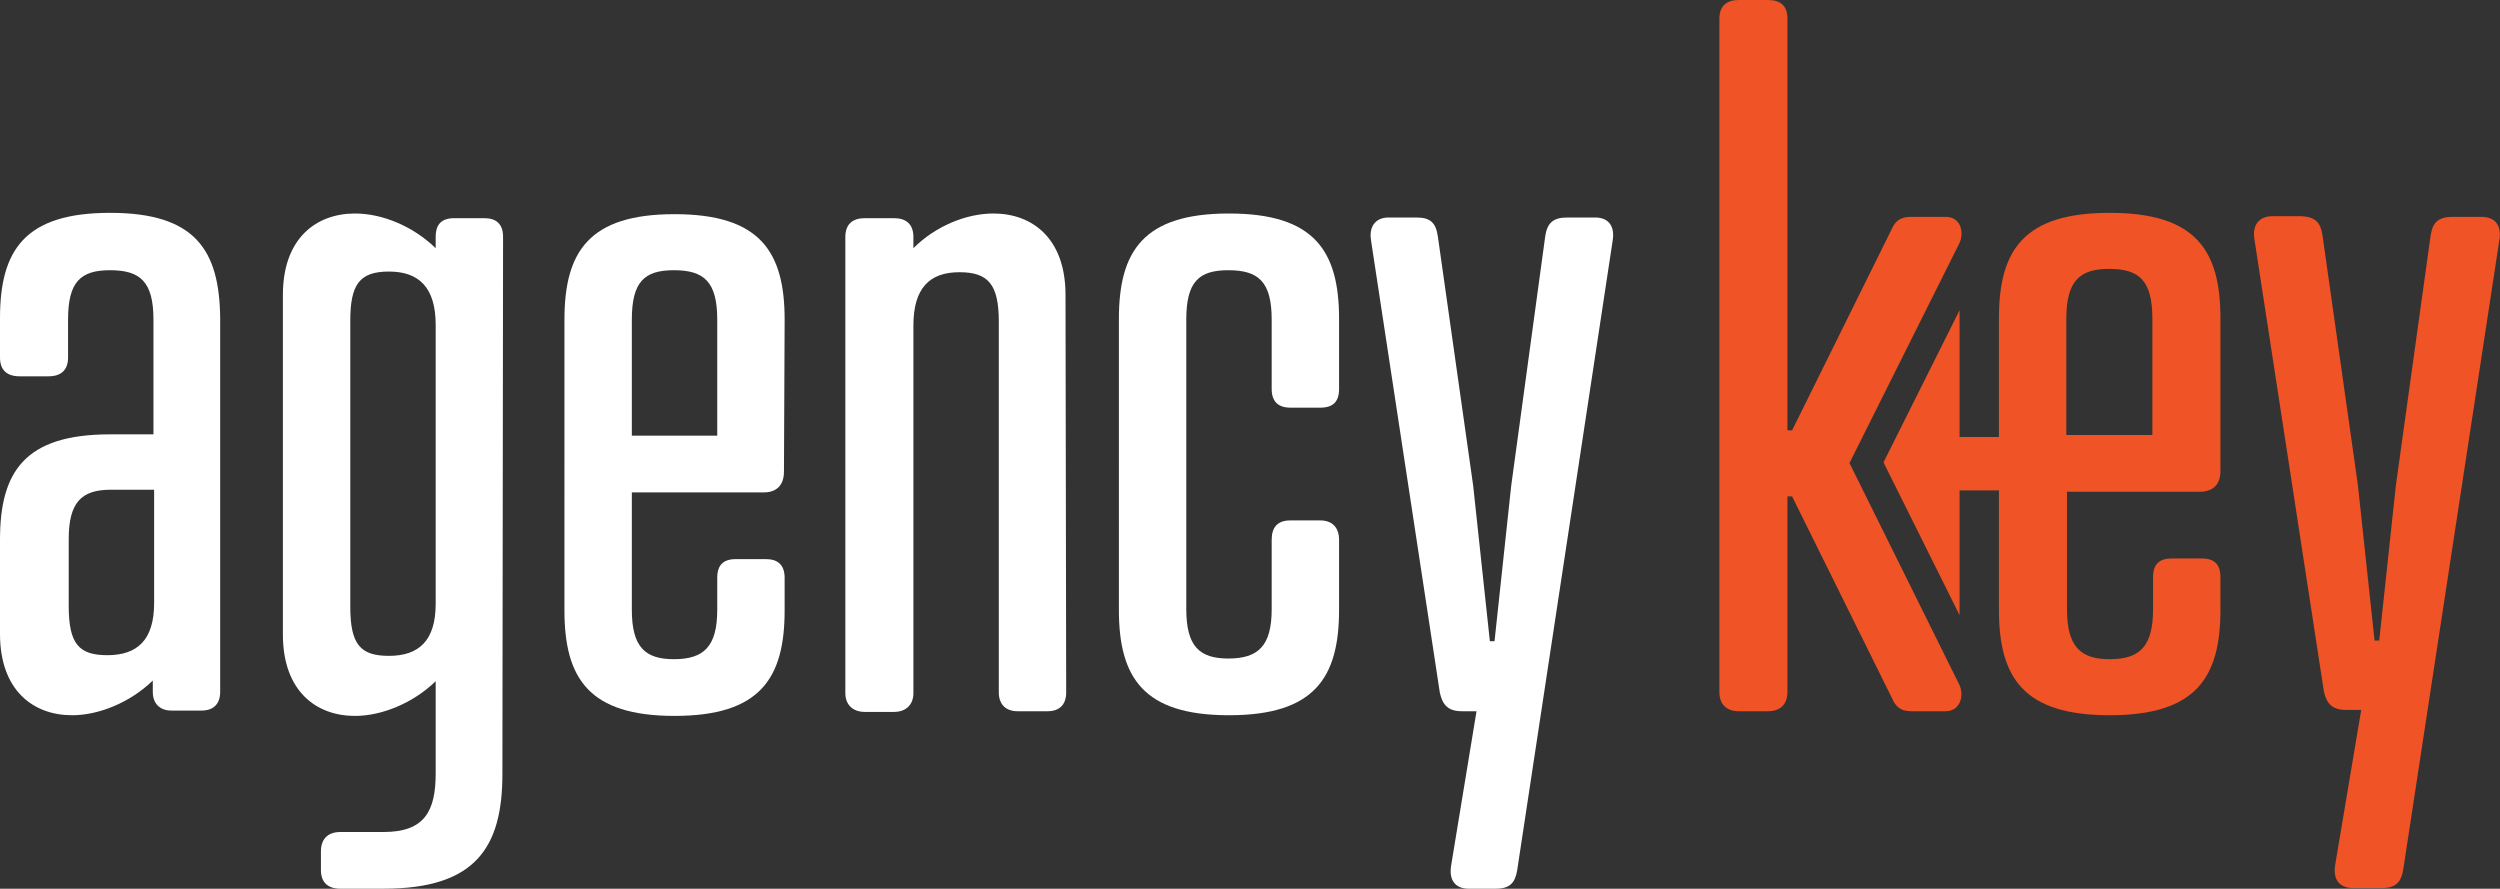 <?xml version="1.0" encoding="utf-8"?>
<!-- Generator: Adobe Illustrator 24.2.3, SVG Export Plug-In . SVG Version: 6.00 Build 0)  -->
<svg version="1.1" id="Layer_1" xmlns="http://www.w3.org/2000/svg" xmlns:xlink="http://www.w3.org/1999/xlink" x="0px" y="0px"
	 viewBox="0 0 374.7 133.2" style="enable-background:new 0 0 374.7 133.2;" xml:space="preserve">
<rect x="0" y="0" width="374.7" height="133.2" fill="#333333" stroke="none"/>
<style type="text/css">
	.st0{fill:#F05325;}
	.st1{fill:#FFFFFF;}
</style>
<path class="st0" d="M267.9,64.5h0.7l15-30.3c0.5-1.1,1.3-1.7,2.8-1.7h5.2c2.3,0,2.8,2.3,2.1,3.9l-16.5,33l16.5,33.3
	c0.7,1.6,0.1,3.9-2.1,3.9h-5.2c-1.5,0-2.3-0.7-2.8-1.9l-15-30.3h-0.7v29.3c0,1.9-1.1,2.9-2.9,2.9h-4.4c-1.9,0-2.9-1.1-2.9-2.9V2.8
	c0-1.9,1.1-2.8,2.9-2.8h4.4c1.9,0,2.9,0.9,2.9,2.8V64.5z"/>
<path class="st0" d="M348.1,35.3l5.3,37.4l2.5,23.3h0.7l2.5-23.3l5.2-37.4c0.3-2,1.2-2.8,3.3-2.8h4.3c1.9,0,3.1,1.1,2.7,3.5
	l-14.4,94.3c-0.3,1.9-1.1,2.8-3.2,2.8h-4.3c-1.9,0-3.1-1.1-2.7-3.5l3.9-23.2h-2.3c-2,0-2.9-0.9-3.3-2.8l-10.4-67.7
	c-0.4-2.4,0.9-3.5,2.7-3.5h4.3C347,32.5,347.8,33.3,348.1,35.3z"/>
<path class="st0" d="M333.5,92.1"/>
<path class="st0" d="M293.7,61.5v-15l-11.4,22.8l11.4,22.9V77.3"/>
<path class="st0" d="M329.7,73.7c2,0,3.1-1.1,3.1-3.1V47.7c0-10.2-3.7-15.8-16.6-15.8c-12.9,0-16.6,5.6-16.6,15.8v17.8h-11.2v8h11.2
	v17.9c0,10.2,3.7,15.8,16.6,15.8c12.9,0,16.6-5.6,16.6-15.8v-4.9c0-1.9-0.9-2.8-2.8-2.8h-4.5c-1.9,0-2.8,0.9-2.8,2.8v4.8
	c0,5.6-2,7.5-6.5,7.5c-4.4,0-6.4-1.9-6.4-7.5V73.7L329.7,73.7L329.7,73.7z M309.7,47.8c0-5.7,2-7.5,6.4-7.5c4.5,0,6.5,1.7,6.5,7.5
	v17.4h-12.9V47.8z"/>
<g>
	<path class="st1" d="M23,65.1V47.9c0-5.7-2-7.4-6.5-7.4c-4.4,0-6.3,1.7-6.3,7.4v5.7c0,1.9-1.1,2.8-2.9,2.8H2.9
		c-1.8,0-2.9-0.9-2.9-2.8v-5.9c0-10.2,3.7-15.8,16.5-15.8c12.8,0,16.4,5.6,16.5,15.8v56c0,1.7-0.9,2.8-2.8,2.8h-4.5
		c-1.8,0-2.8-1.1-2.8-2.8V102c-3.4,3.3-8.1,5.2-12.1,5.2C5,107.2,0,103.5,0,95V80.9c0-10.2,3.7-15.8,16.5-15.8H23z M16.6,73.4
		c-4.4,0-6.3,1.9-6.3,7.4v10c0,5.7,1.5,7.4,5.8,7.4c4.5,0,7-2.3,7-7.8v-17H16.6z"/>
	<path class="st1" d="M75.3,116c0,11-4,17.2-17.8,17.2H51c-1.8,0-2.9-0.9-2.9-2.8v-2.8c0-1.9,1.1-2.9,2.9-2.9h6.5
		c6.2,0,7.8-3.2,7.8-8.8v-13.8c-3.4,3.3-8.1,5.2-12.1,5.2c-5.8,0-10.8-3.7-10.8-12.2V44.2c0-8.5,5-12.2,10.8-12.2
		c4.1,0,8.7,1.9,12.1,5.2v-1.7c0-1.9,0.9-2.8,2.8-2.8h4.5c1.8,0,2.8,0.9,2.8,2.8L75.3,116L75.3,116z M52.5,90.9
		c0,5.7,1.5,7.4,5.8,7.4c4.5,0,7-2.3,7-7.8V48.7c0-5.6-2.5-8-7-8c-4.4,0-5.8,1.9-5.8,7.4V90.9z"/>
	<path class="st1" d="M117.5,70.7c0,2-1.1,3.1-3,3.1H94.7v17.6c0,5.6,2,7.4,6.3,7.4c4.5,0,6.5-1.9,6.5-7.4v-4.8
		c0-1.9,0.9-2.8,2.8-2.8h4.5c1.8,0,2.8,0.9,2.8,2.8v4.9c0,10.2-3.7,15.8-16.5,15.8s-16.5-5.6-16.5-15.8V47.9
		c0-10.2,3.7-15.8,16.5-15.8s16.5,5.6,16.5,15.8L117.5,70.7L117.5,70.7z M94.7,65.3h12.8V47.9c0-5.7-2-7.4-6.5-7.4
		c-4.4,0-6.3,1.7-6.3,7.4V65.3z"/>
	<path class="st1" d="M159.8,103.8c0,1.7-0.9,2.8-2.8,2.8h-4.5c-1.8,0-2.8-1.1-2.8-2.8V48.2c0-5.6-1.6-7.4-5.9-7.4
		c-4.5,0-6.9,2.4-6.9,8v55.1c0,1.7-1.1,2.8-2.9,2.8h-4.4c-1.8,0-2.9-1.1-2.9-2.8V35.5c0-1.9,1.1-2.8,2.9-2.8h4.4
		c1.8,0,2.9,0.9,2.9,2.8v1.7c3.3-3.3,7.9-5.2,12-5.2c5.8,0,10.8,3.7,10.8,12.2L159.8,103.8L159.8,103.8z"/>
	<path class="st1" d="M200.7,58.3c0,1.9-0.9,2.8-2.8,2.8h-4.5c-1.8,0-2.8-0.9-2.8-2.8V47.9c0-5.7-2-7.4-6.5-7.4
		c-4.4,0-6.3,1.7-6.3,7.4v43.4c0,5.6,2,7.4,6.3,7.4c4.5,0,6.5-1.9,6.5-7.4V80.9c0-1.9,0.9-2.9,2.8-2.9h4.5c1.8,0,2.8,1.1,2.8,2.9
		v10.5c0,10.2-3.7,15.8-16.5,15.8s-16.5-5.6-16.5-15.8V47.8c0-10.2,3.7-15.8,16.5-15.8s16.5,5.6,16.5,15.8V58.3z"/>
	<path class="st1" d="M215.5,35.4l5.3,37.4l2.5,23.3h0.7l2.5-23.3l5.1-37.4c0.3-2,1.2-2.8,3.3-2.8h4.2c1.8,0,3,1.1,2.6,3.5
		l-14.3,94.3c-0.3,1.9-1.1,2.8-3.2,2.8h-4.1c-1.8,0-3-1.1-2.6-3.5l3.8-23.1h-2.2c-2,0-2.9-0.9-3.3-2.8l-10.3-67.7
		c-0.4-2.4,0.9-3.5,2.6-3.5h4.2C214.4,32.6,215.2,33.4,215.5,35.4z"/>
</g>
</svg>
